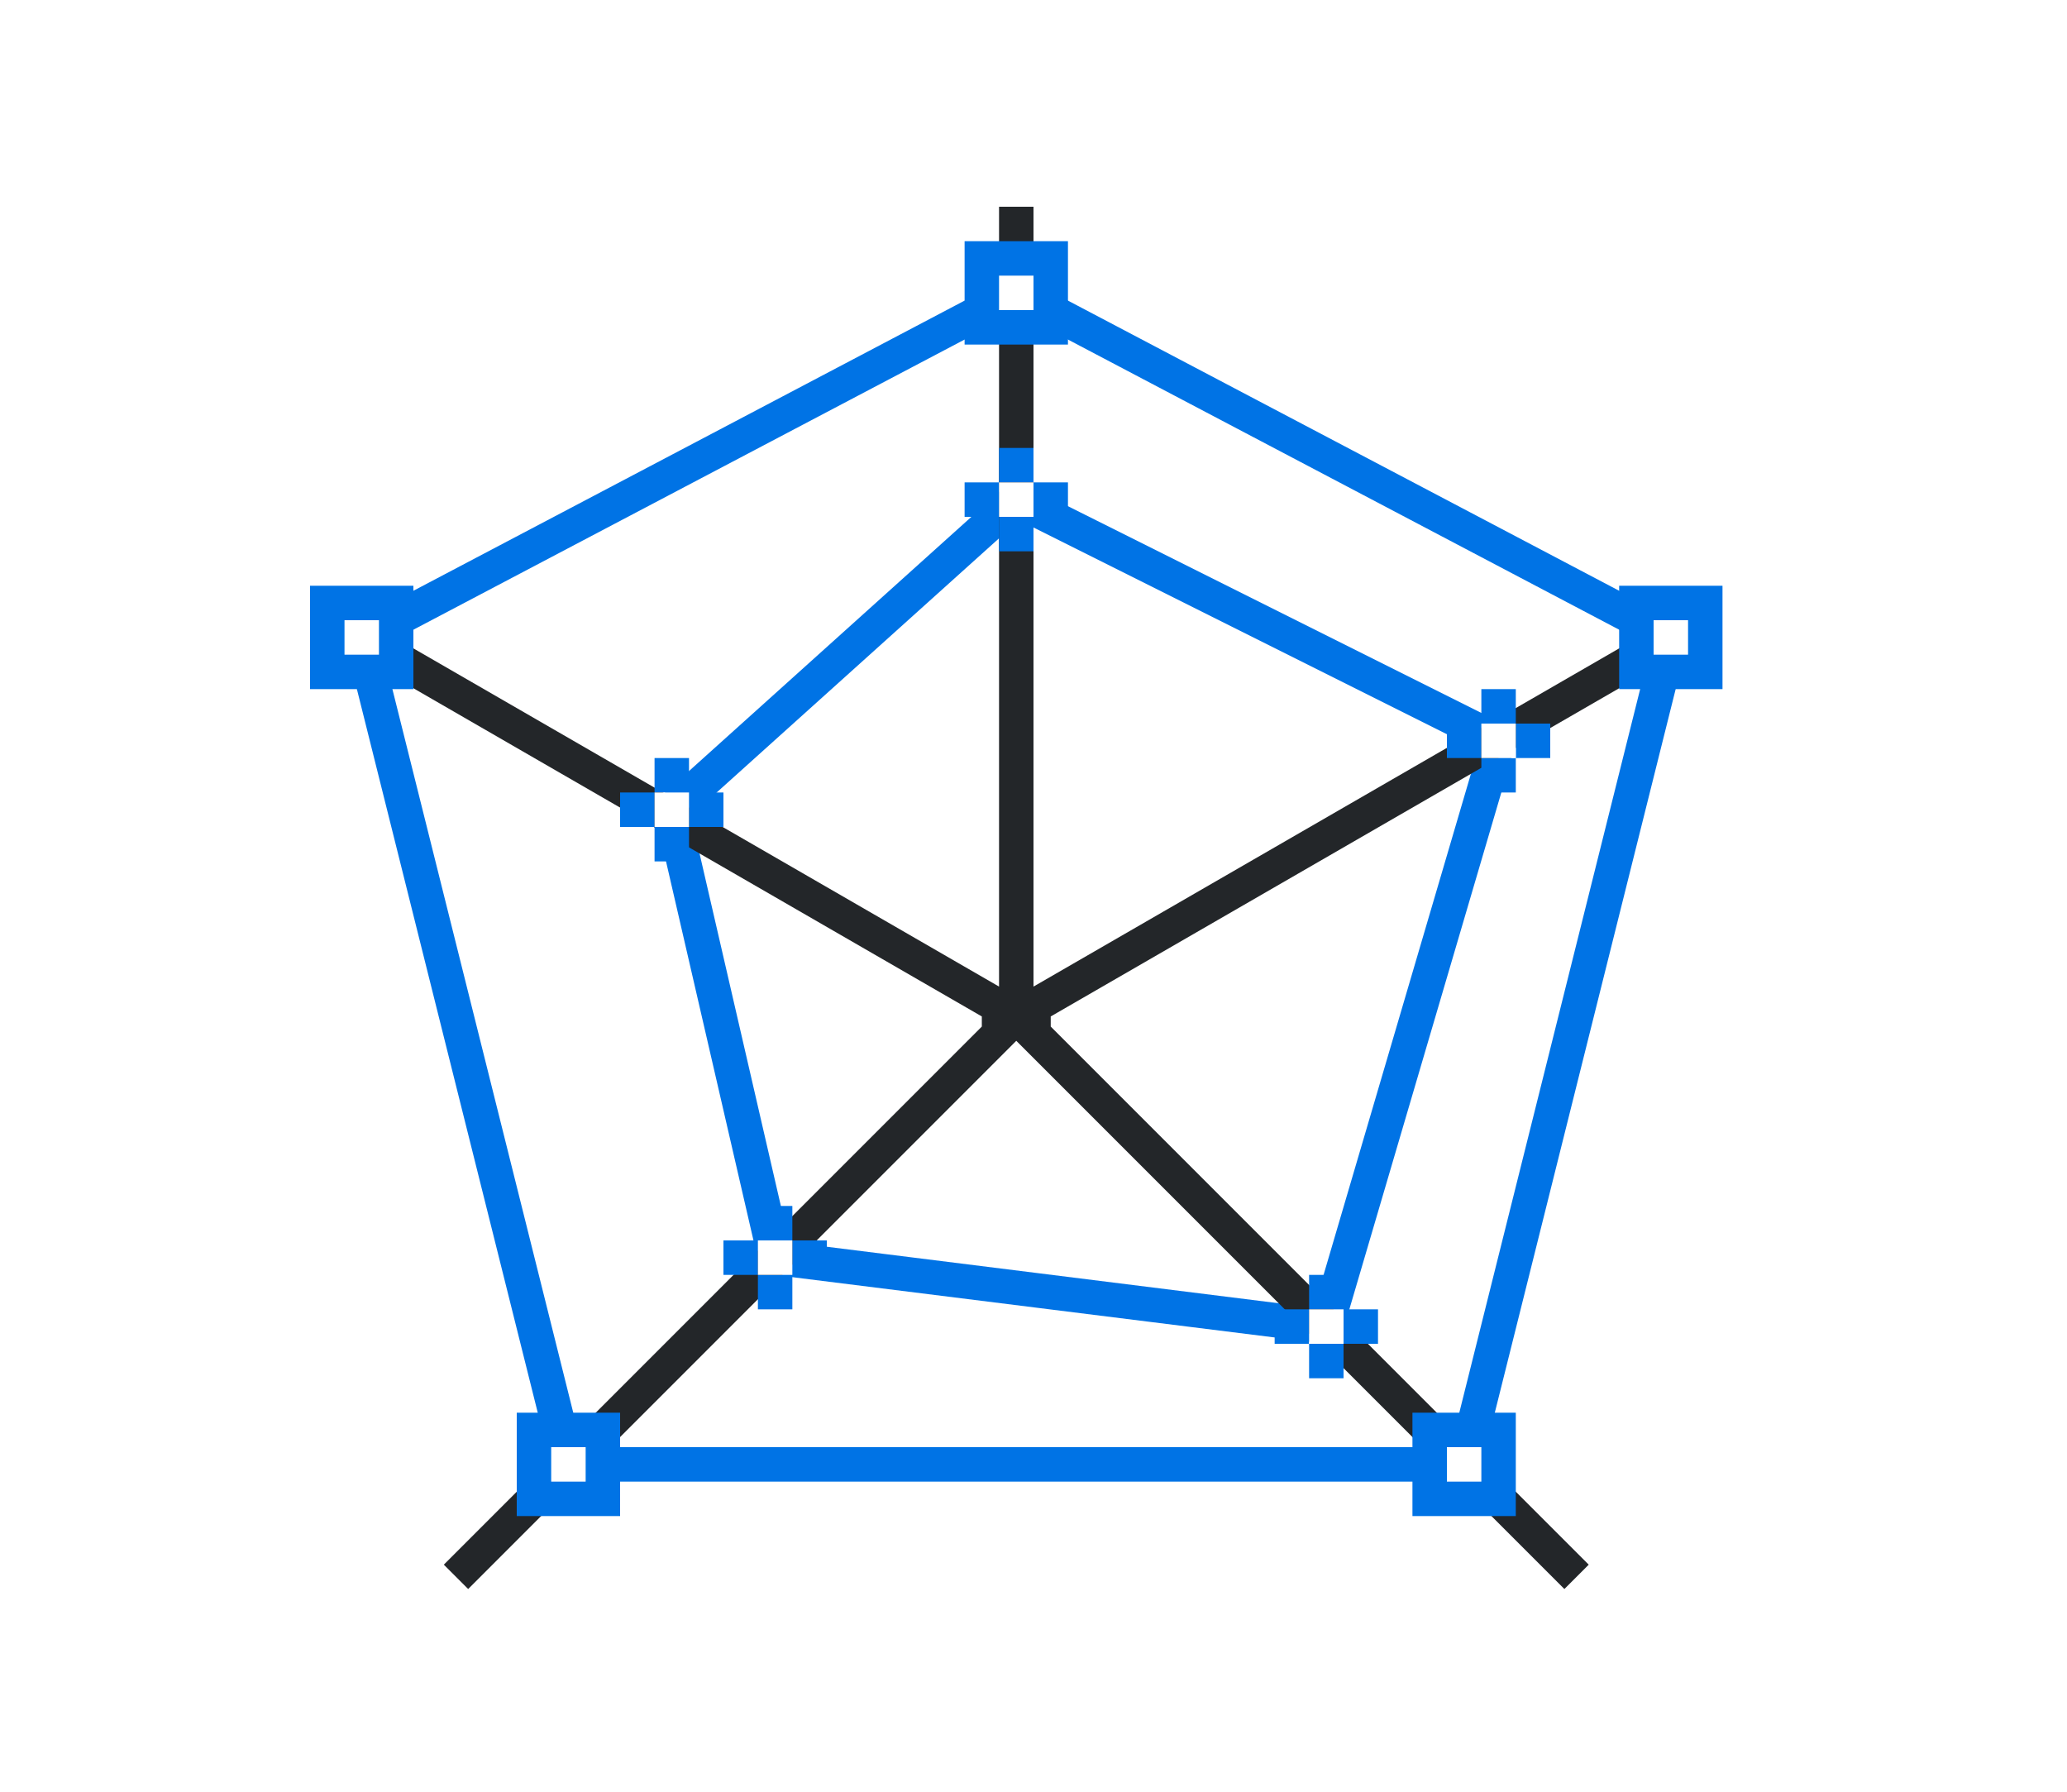 <svg height="52" width="60" xmlns="http://www.w3.org/2000/svg"><path d="M0 0h60v52H0z" fill="#fff"/><path d="m19.5 23.5 10-9 14 7-5 17-16-2z" fill="none" stroke="#0073E5"/><path d="m10.5 18.5 19-10 19 10-6 24h-26z" fill="none" stroke="#0073E5"/><path d="M29 6v22.633L9.832 17.566l-.5.868L28.5 29.5v.293L12.883 45.41l.707.707 15.91-15.91 15.91 15.91.707-.707L30.5 29.793V29.5l19.168-11.066-.5-.868L30 28.633V6z" fill="#232629"/><g fill="#0073E5"><path d="M19 24h1v1h-1zM20 23h1v1h-1zM19 22h1v1h-1zM18 23h1v1h-1z"/></g><path d="M19 23h1v1h-1z" fill="#fff"/><path d="M47 17h3v3h-3z" fill="#0073E5"/><path d="M48 18h1v1h-1z" fill="#fff"/><path d="M41 41h3v3h-3z" fill="#0073E5"/><path d="M42 42h1v1h-1z" fill="#fff"/><path d="M15 41h3v3h-3z" fill="#0073E5"/><path d="M16 42h1v1h-1z" fill="#fff"/><path d="M9 17h3v3H9z" fill="#0073E5"/><path d="M10 18h1v1h-1z" fill="#fff"/><path d="M28 7h3v3h-3z" fill="#0073E5"/><path d="M29 8h1v1h-1z" fill="#fff"/><g fill="#0073E5"><path d="M29 15h1v1h-1zM30 14h1v1h-1zM29 13h1v1h-1zM28 14h1v1h-1z"/></g><path d="M29 14h1v1h-1z" fill="#fff"/><g fill="#0073E5"><path d="M43 22h1v1h-1zM44 21h1v1h-1zM43 20h1v1h-1zM42 21h1v1h-1z"/></g><path d="M43 21h1v1h-1z" fill="#fff"/><g fill="#0073E5"><path d="M38 39h1v1h-1zM39 38h1v1h-1zM38 37h1v1h-1zM37 38h1v1h-1z"/></g><path d="M38 38h1v1h-1z" fill="#fff"/><g fill="#0073E5"><path d="M22 37h1v1h-1zM23 36h1v1h-1zM22 35h1v1h-1zM21 36h1v1h-1z"/></g><path d="M22 36h1v1h-1z" fill="#fff"/></svg>
